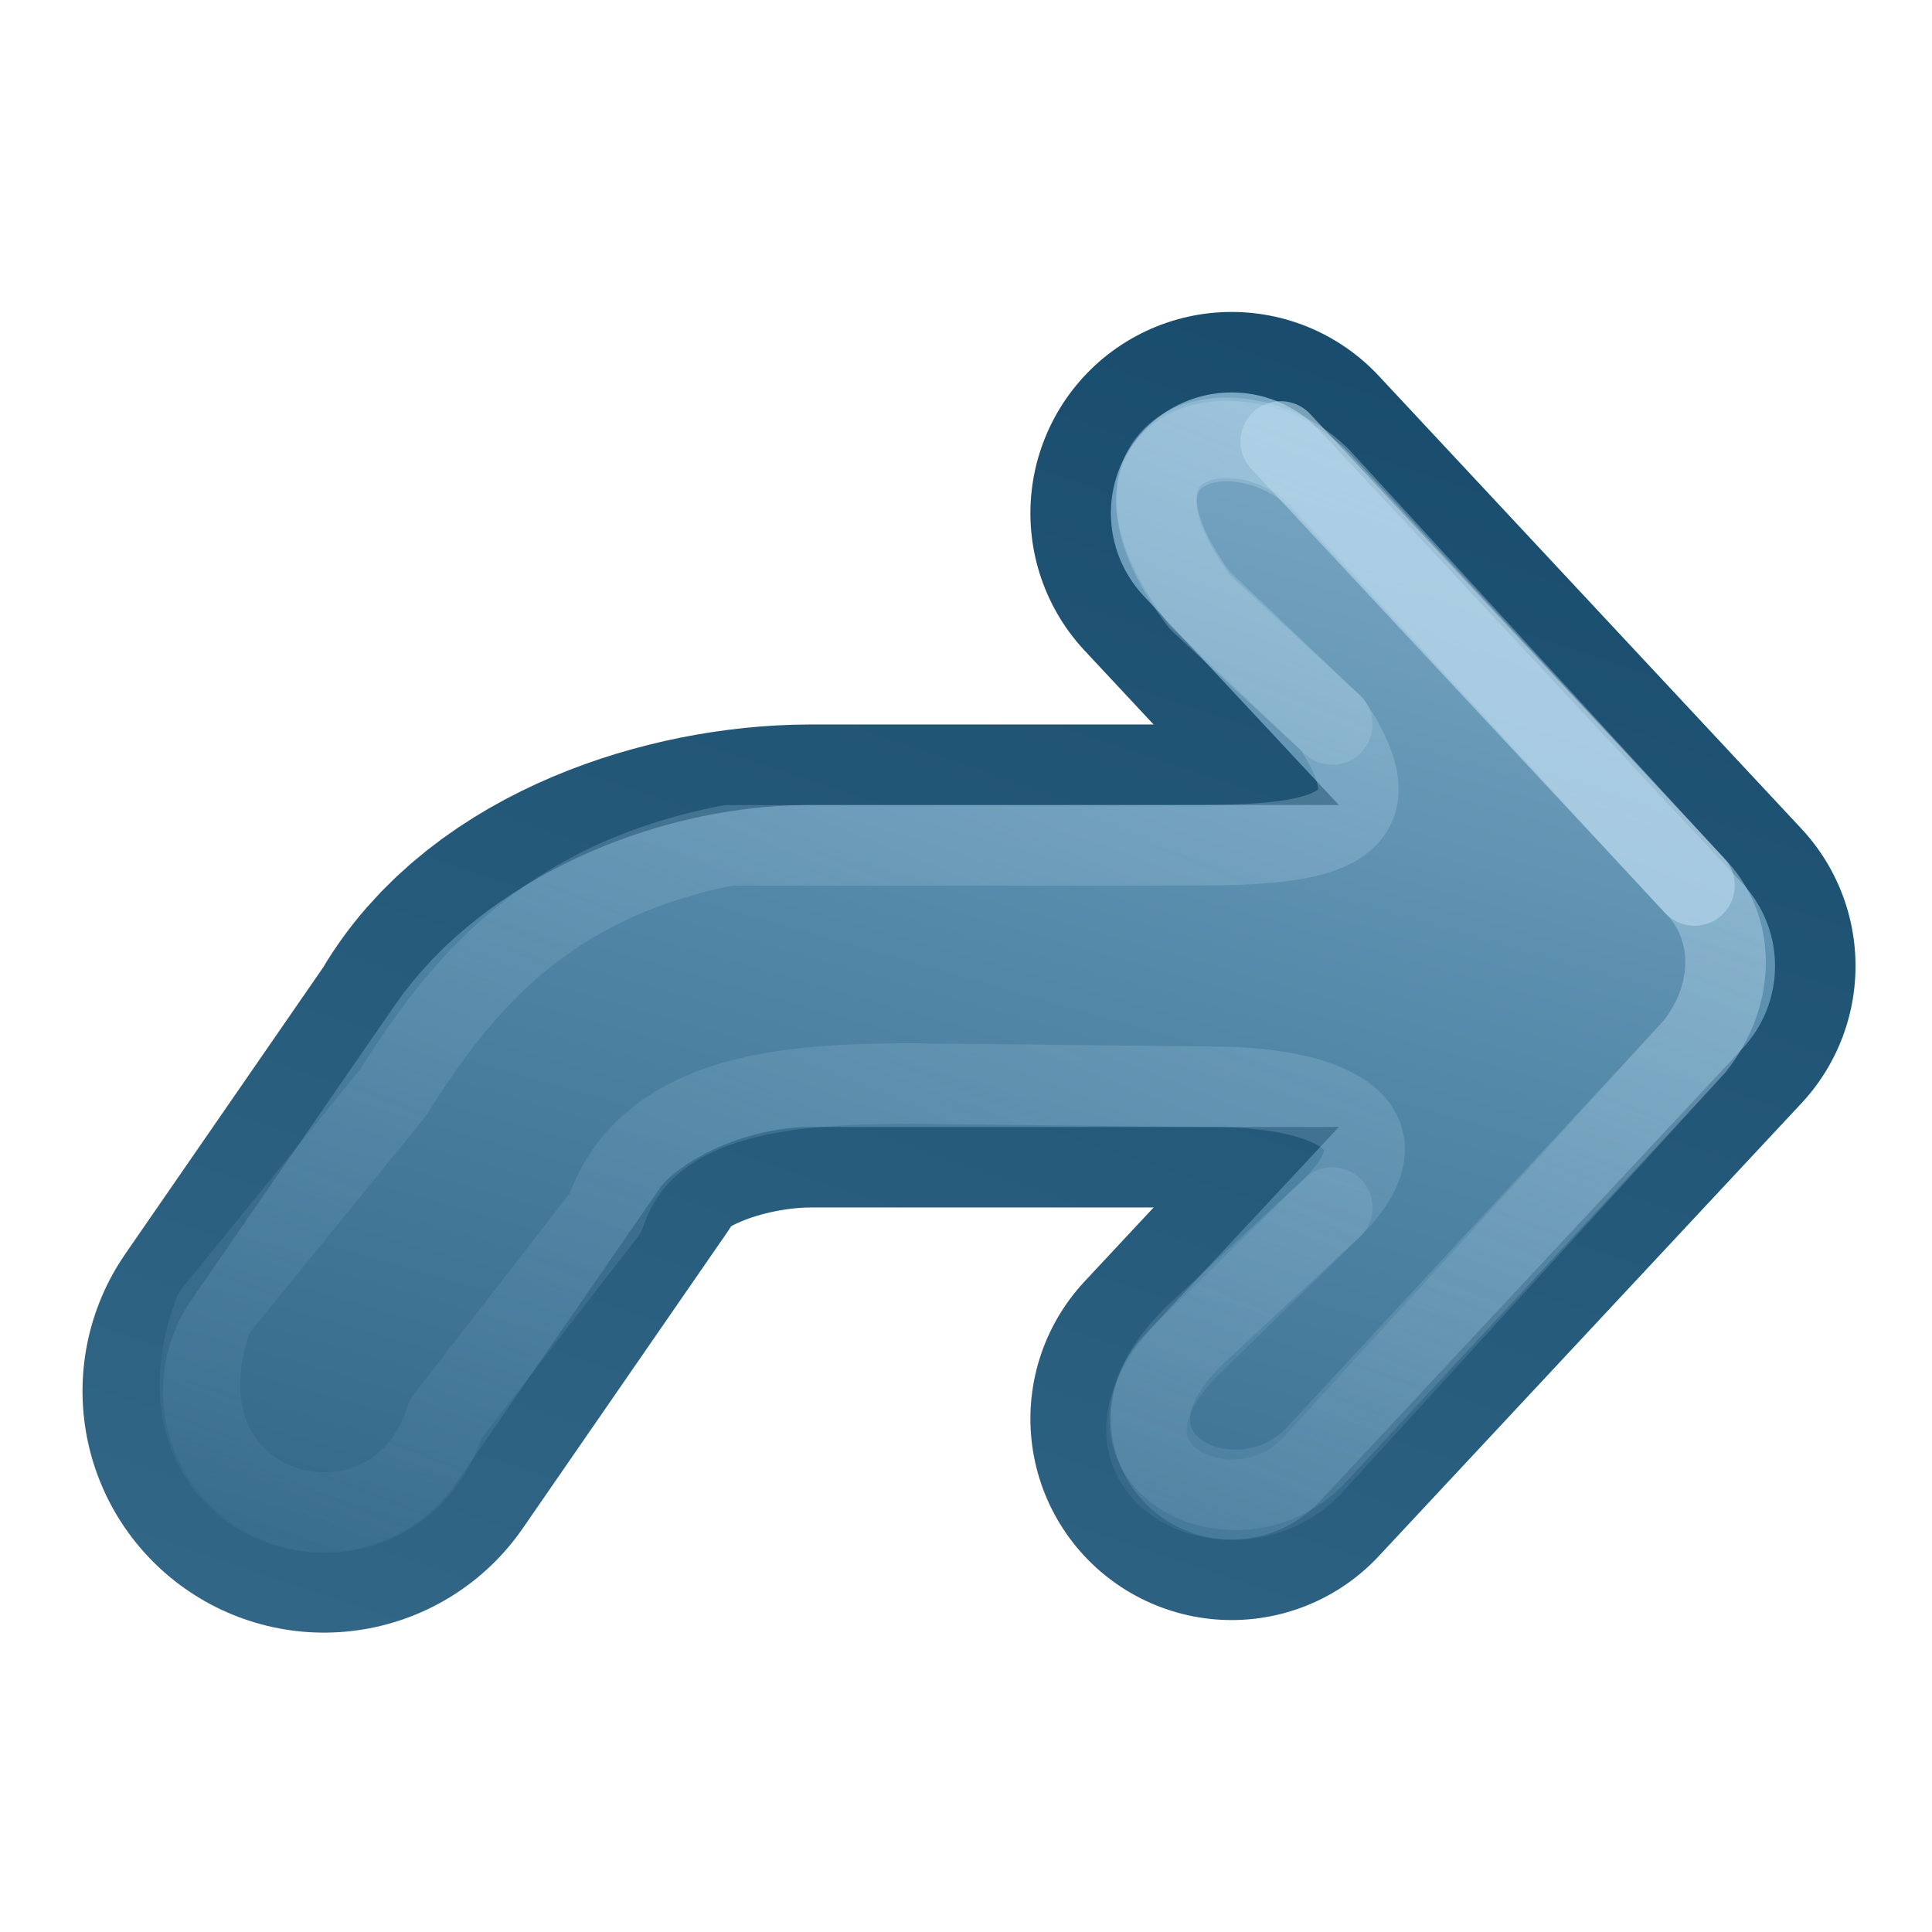 <?xml version="1.0" encoding="UTF-8" standalone="no"?>
<!-- Created with Inkscape (http://www.inkscape.org/) -->

<svg
   xmlns:dc="http://purl.org/dc/elements/1.1/"
   xmlns:cc="http://creativecommons.org/ns#"
   xmlns:rdf="http://www.w3.org/1999/02/22-rdf-syntax-ns#"
   xmlns:svg="http://www.w3.org/2000/svg"
   xmlns="http://www.w3.org/2000/svg"
   xmlns:xlink="http://www.w3.org/1999/xlink"
   xmlns:sodipodi="http://sodipodi.sourceforge.net/DTD/sodipodi-0.dtd"
   xmlns:inkscape="http://www.inkscape.org/namespaces/inkscape"
   id="svg3734"
   height="24"
   width="24"
   version="1.1"
   sodipodi:docname="edit-redo.svg"
   inkscape:version="0.92.2 (5c3e80d, 2017-08-06)">
  <sodipodi:namedview
     pagecolor="#ffffff"
     bordercolor="#666666"
     borderopacity="1"
     objecttolerance="10"
     gridtolerance="10"
     guidetolerance="10"
     inkscape:pageopacity="0"
     inkscape:pageshadow="2"
     inkscape:window-width="724"
     inkscape:window-height="480"
     id="namedview26"
     showgrid="false"
     inkscape:zoom="9.8333333"
     inkscape:cx="12"
     inkscape:cy="12"
     inkscape:window-x="0"
     inkscape:window-y="28"
     inkscape:window-maximized="0"
     inkscape:current-layer="svg3734" />
  <defs
     id="defs3736">
    <linearGradient
       id="linearGradient4456">
      <stop
         id="stop4458"
         style="stop-color:#B9D9ED"
         offset="0" />
      <stop
         id="stop4460"
         style="stop-color:#80ADC9;stop-opacity:0"
         offset="1" />
    </linearGradient>
    <linearGradient
       id="linearGradient3390-178-986-453-4-5">
      <stop
         id="stop3624-8-6"
         style="stop-color:#336889"
         offset="0" />
      <stop
         id="stop3626-1-1"
         style="stop-color:#174A6A"
         offset="1" />
    </linearGradient>
    <linearGradient
       id="linearGradient3732"
       y2="176.96"
       xlink:href="#linearGradient3390-178-986-453-4-5"
       gradientUnits="userSpaceOnUse"
       x2="-46.583"
       gradientTransform="matrix(0.93,0,0,0.996,51.302,-181.74)"
       y1="198.91"
       x1="-39.666" />
    <linearGradient
       id="linearGradient7012-661-145-733-759-865-745-661-970-94-1-0">
      <stop
         id="stop3618-1-9"
         style="stop-color:#80ADC9"
         offset="0" />
      <stop
         id="stop3270-5-6"
         style="stop-color:#5287A7"
         offset=".5" />
      <stop
         id="stop3620-9-3"
         style="stop-color:#336889"
         offset="1" />
    </linearGradient>
    <linearGradient
       id="linearGradient4322"
       y2="197.04"
       xlink:href="#linearGradient7012-661-145-733-759-865-745-661-970-94-1-0"
       gradientUnits="userSpaceOnUse"
       x2="-42.818"
       gradientTransform="matrix(0.93,0,0,0.996,51.302,-181.74)"
       y1="178.97"
       x1="-47.659" />
    <linearGradient
       id="linearGradient4462"
       y2="16"
       xlink:href="#linearGradient4456"
       gradientUnits="userSpaceOnUse"
       x2="13"
       y1="-3"
       x1="5.5" />
    <linearGradient
       id="linearGradient2839"
       y2="18.844"
       xlink:href="#linearGradient4456"
       gradientUnits="userSpaceOnUse"
       x2="14.154"
       y1="-3"
       x1="5.5" />
    <linearGradient
       inkscape:collect="always"
       xlink:href="#linearGradient3390-178-986-453-4-5"
       id="linearGradient835"
       gradientUnits="userSpaceOnUse"
       gradientTransform="matrix(0.93,0,0,0.996,51.302,-181.74)"
       x1="-39.666"
       y1="198.91"
       x2="-46.583"
       y2="176.96" />
    <linearGradient
       inkscape:collect="always"
       xlink:href="#linearGradient7012-661-145-733-759-865-745-661-970-94-1-0"
       id="linearGradient837"
       gradientUnits="userSpaceOnUse"
       gradientTransform="matrix(0.93,0,0,0.996,51.302,-181.74)"
       x1="-47.659"
       y1="178.97"
       x2="-42.818"
       y2="197.04" />
  </defs>
  <g
     id="layer1"
     transform="matrix(-1,0,0,1,23.05,7)">
    <path
       id="path3169-2-3"
       style="fill:none;stroke:url(#linearGradient835);stroke-width:5;stroke-linecap:round;stroke-linejoin:round;enable-background:new"
       d="M 7.75,-0.625 2.5,5 l 5.25,5.625"
       inkscape:connector-curvature="0" />
    <path
       id="path3765"
       style="fill:none;stroke:url(#linearGradient3732);stroke-width:6;stroke-linecap:round;stroke-linejoin:round;enable-background:new"
       d="M 19.025,10.281 16.5,6.625 C 15.914,5.548 14.287,5.006 13,5 l -6.5,-7e-5"
       inkscape:connector-curvature="0" />
    <path
       id="path4277"
       style="fill:none;stroke:url(#linearGradient837);stroke-width:3;stroke-linecap:round;stroke-linejoin:round;enable-background:new"
       d="M 7.75,-0.625 2.5,5 l 5.25,5.625"
       inkscape:connector-curvature="0" />
    <path
       id="path4279"
       style="fill:none;stroke:url(#linearGradient4322);stroke-width:4;stroke-linecap:round;stroke-linejoin:round;enable-background:new"
       d="M 19.025,10.281 16.5,6.625 C 15.873,5.712 14.41,5.006 13,5 l -6.5,-7e-5"
       inkscape:connector-curvature="0" />
    <path
       id="path4454"
       style="opacity:0.4;fill:none;stroke:url(#linearGradient2839);stroke-linecap:round;stroke-linejoin:round;enable-background:new"
       d="M 8.227,9.604 6.5,8 C 5.5,7 6.5,6.5 8,6.5 l 3.832,-0.041 c 1.245,0.018 3.161,0.051 3.697,1.608 l 1.982,2.556 c 0.65,2.061 3.819,1.246 2.885,-1.31 l -2.227,-2.738 c -0.845,-1.343 -1.894,-2.629 -4.169,-3.074 h -5.5 c -1.5,0 -3,0 -2,-1.5 l 1.645,-1.563 c 1.5,-2 -0.5,-2.5 -1.5,-1.5 l -4.645,5.063 c -0.5,0.5 -0.528,1.333 0,2 l 4.728,5.104 c 1,1 3,0 1.5,-1.5 z"
       inkscape:connector-curvature="0" />
    <path
       id="path4464"
       style="opacity:0.4;fill:none;stroke:url(#linearGradient4462);stroke-linecap:round;stroke-linejoin:round;enable-background:new"
       d="M 6.5,2 8.145,0.479 c 1.5,-2 -0.5,-2.5 -1.5,-1.5 L 2,4 C 1.5,4.5 1.472,5.333 2,6 l 4.769,5.228 c 1,1 3,0 1.5,-1.5 L 6.5,8"
       inkscape:connector-curvature="0" />
    <path
       id="path4466"
       style="opacity:0.6;fill:none;stroke:#b9d9ed;stroke-linecap:round;stroke-linejoin:round;enable-background:new"
       d="M 7.14,-1.516 2,4"
       inkscape:connector-curvature="0" />
  </g>
</svg>
